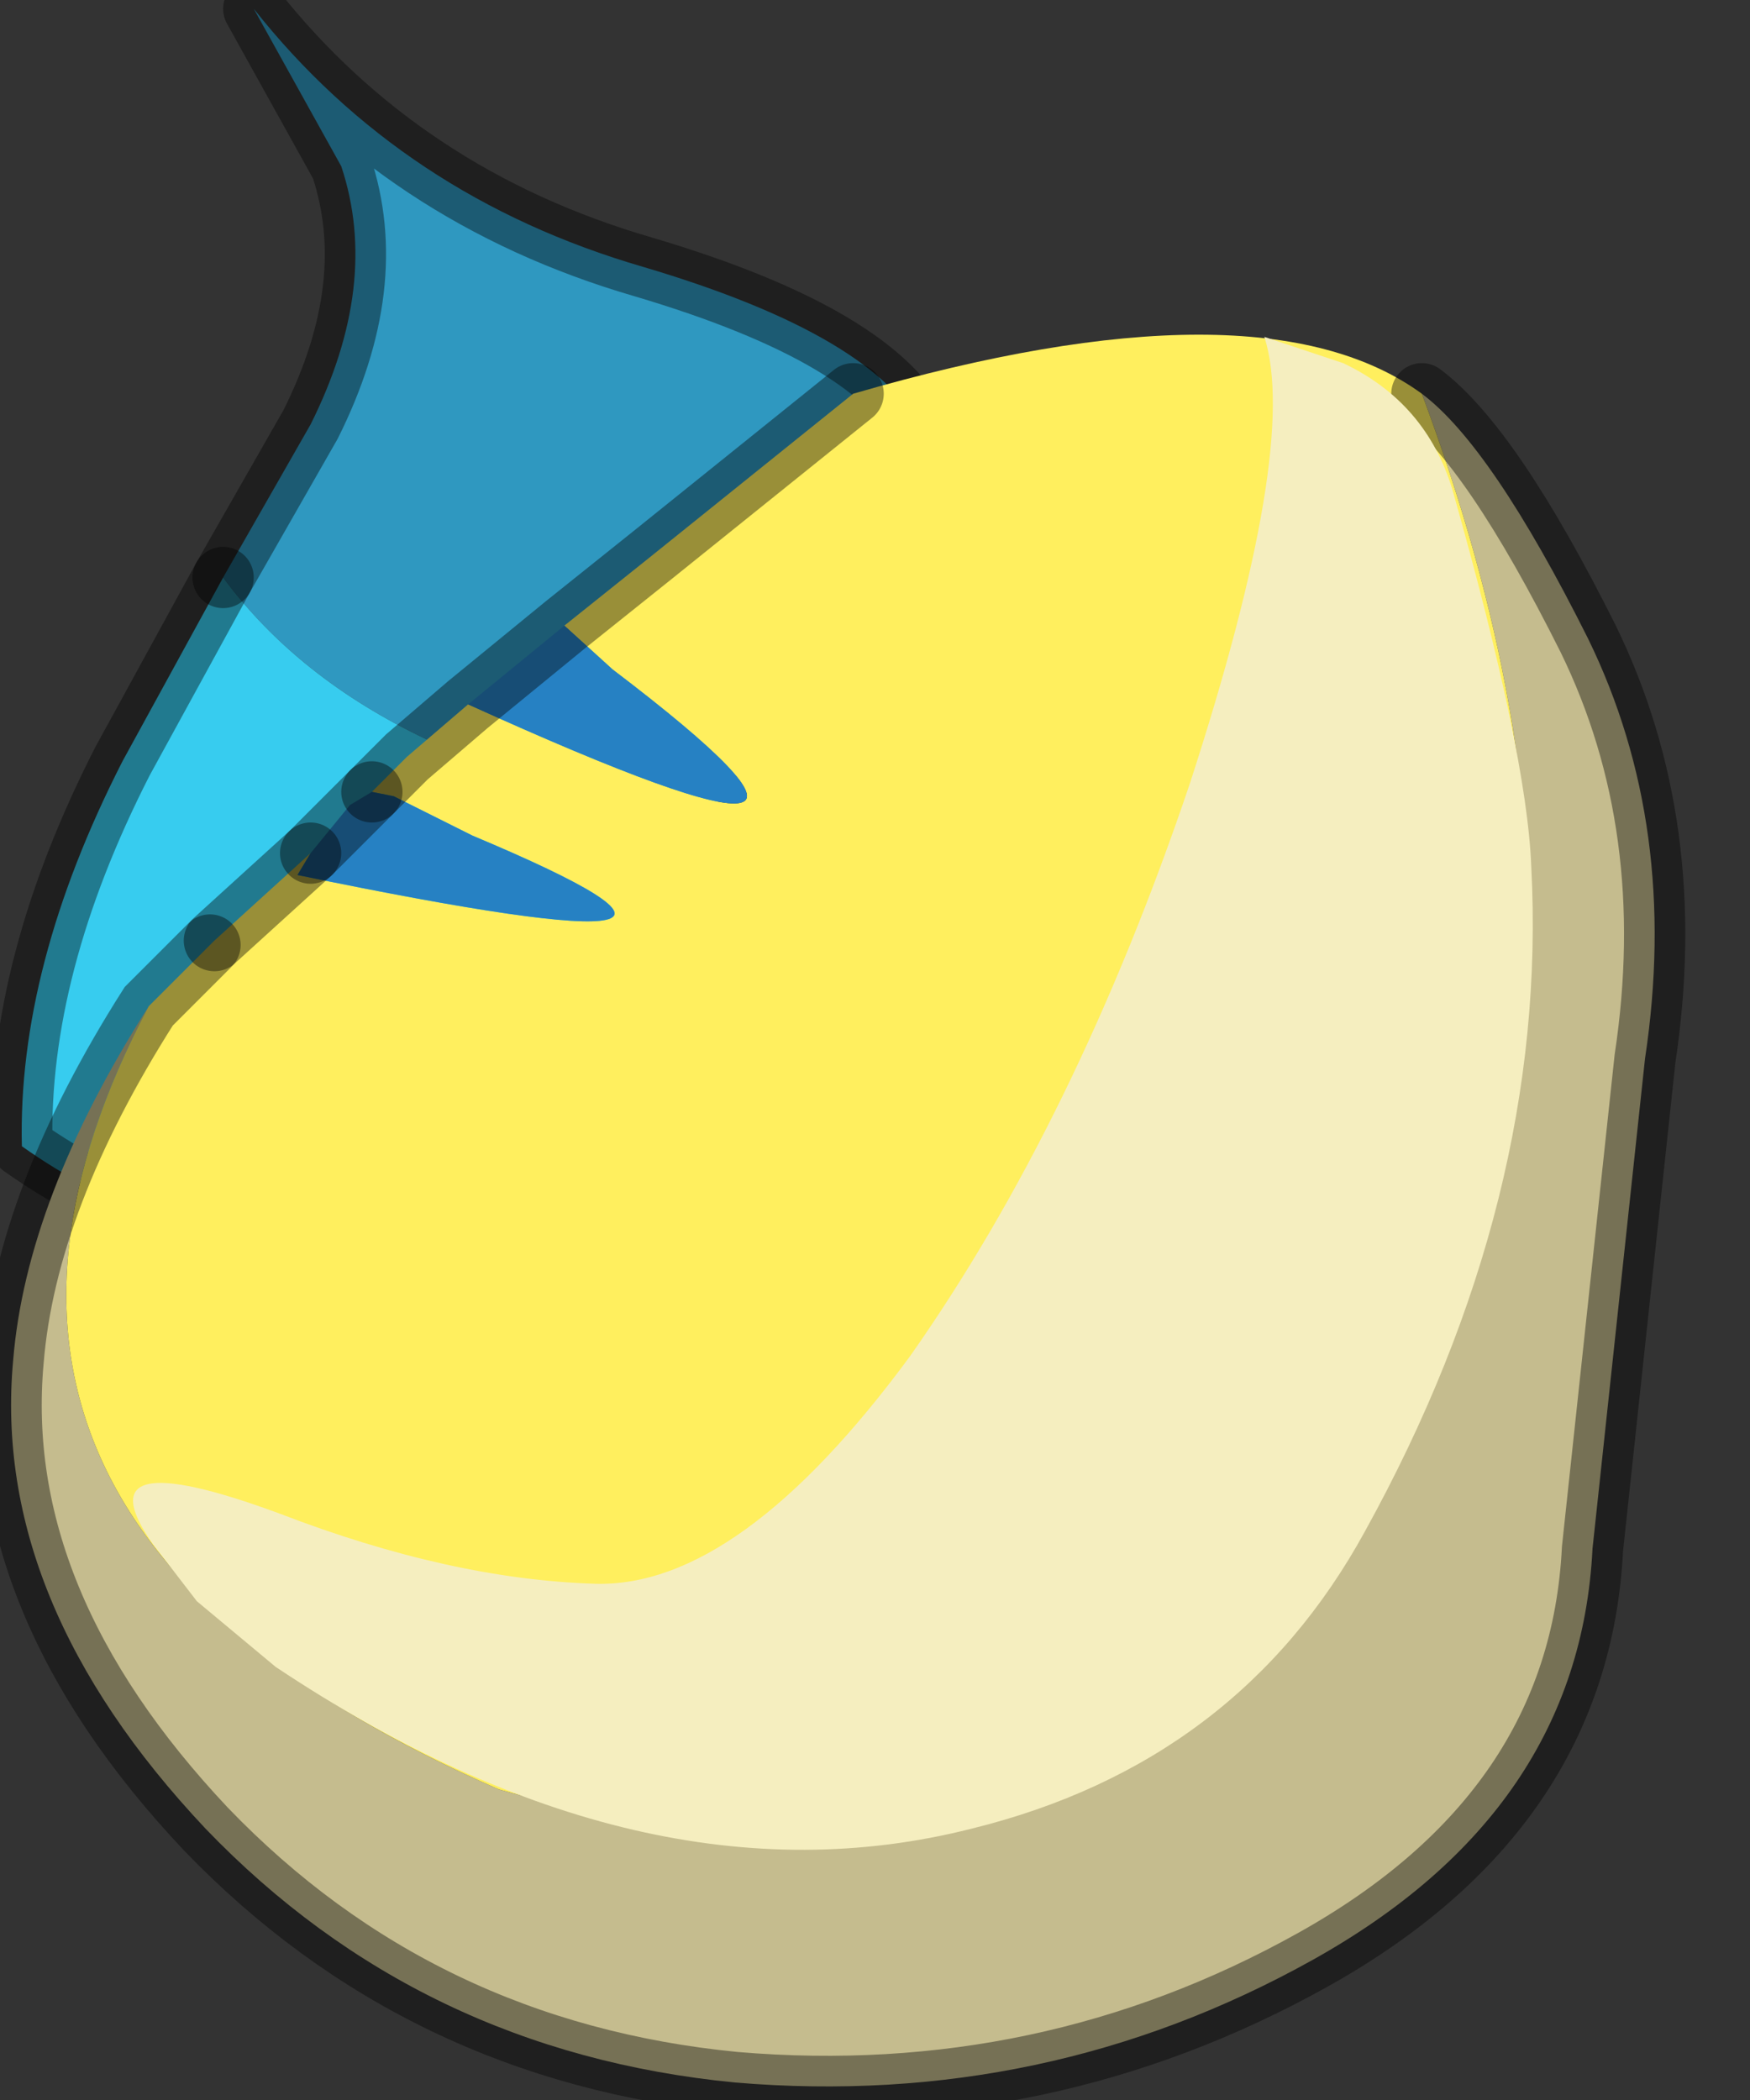 <?xml version="1.0" encoding="utf-8"?>
<svg version="1.1" id="Layer_1"
xmlns="http://www.w3.org/2000/svg"
xmlns:xlink="http://www.w3.org/1999/xlink"
width="20px" height="24px"
xml:space="preserve">
<rect width="100%" height="100%" fill="#333333" stroke="none"/>
<g id="PathID_5274" transform="matrix(1, 0, 0, 1, 9.55, 13.65)">
<path style="fill:#2F98C0;fill-opacity:1" d="M-7 -7.05L-6 -8.8Q-5.2 -10.4 -5.65 -11.75L-6.65 -13.55Q-4.95 -11.4 -2.2 -10.6Q0.5 -9.8 1 -8.7Q1.45 -7.65 0.35 -6.2L-1.1 -4.25Q-5.3 -4.75 -7 -7.05" />
<path style="fill:#37CCEF;fill-opacity:1" d="M-7 -7.05Q-5.3 -4.75 -1.1 -4.25L-3.15 -1.3Q-4.3 0.3 -6.1 0.45Q-7.75 0.55 -9.3 -0.55Q-9.35 -2.6 -8.15 -4.95L-7 -7.05" />
<path style="fill:none;stroke-width:0.7;stroke-linecap:round;stroke-linejoin:round;stroke-miterlimit:3;stroke:#000000;stroke-opacity:0.4" d="M-1.1 -4.25L0.35 -6.2Q1.45 -7.65 1 -8.7Q0.5 -9.8 -2.2 -10.6Q-4.95 -11.4 -6.65 -13.55L-5.65 -11.75Q-5.2 -10.4 -6 -8.8L-7 -7.05" />
<path style="fill:none;stroke-width:0.7;stroke-linecap:round;stroke-linejoin:round;stroke-miterlimit:3;stroke:#000000;stroke-opacity:0.4" d="M-1.1 -4.25L-3.15 -1.3Q-4.3 0.3 -6.1 0.45Q-7.75 0.55 -9.3 -0.55Q-9.35 -2.6 -8.15 -4.95L-7 -7.05" />
</g>
<g id="PathID_5275" transform="matrix(1, 0, 0, 1, 9.55, 13.65)">
<path style="fill:#C5BC8E;fill-opacity:1" d="M-3.85 6.8Q6.3 9.65 7.9 -2.3Q8.1 -5.4 6.7 -9.15Q7.5 -8.55 8.6 -6.35Q9.65 -4.2 9.25 -1.55L8.65 4.05Q8.5 7.05 5.45 8.75Q2.4 10.45 -1.15 10.15Q-4.75 9.8 -7.2 7.25Q-9.65 4.65 -9.4 1.9Q-9.25 0.05 -7.85 -2.15Q-10.95 3.7 -3.85 6.8" />
<path style="fill:#FFEF5E;fill-opacity:1" d="M-2.55 -6L-3.1 -6.5L-2.1 -7.3L0.2 -9.15Q4.85 -10.5 6.7 -9.15Q8.1 -5.4 7.9 -2.3Q6.3 9.65 -3.85 6.8Q-10.95 3.7 -7.85 -2.15L-7.15 -2.85L-7.1 -2.9L-6 -3.9L-6.15 -3.65Q-0.1 -2.4 -4.15 -4.1L-5.05 -4.55L-5.3 -4.6L-5 -4.9L-4.9 -5L-4.2 -5.6Q1.2 -3.15 -2.55 -6" />
<path style="fill:#2681C3;fill-opacity:1" d="M-5.7 -4.2L-6 -3.9L-5.55 -4.45L-5.3 -4.6L-5.05 -4.55L-5.7 -4.2M-4.2 -5.6L-3.1 -6.5L-2.55 -6Q1.2 -3.15 -4.2 -5.6M-5.05 -4.55L-4.15 -4.1Q-0.1 -2.4 -6.15 -3.65L-6 -3.9L-5.7 -4.2L-5.3 -4.6" />
<path style="fill:none;stroke-width:0.7;stroke-linecap:round;stroke-linejoin:miter;stroke-miterlimit:5;stroke:#000000;stroke-opacity:0.4" d="M6.7 -9.15Q7.5 -8.55 8.6 -6.35Q9.65 -4.2 9.25 -1.55L8.65 4.05Q8.5 7.05 5.45 8.75Q2.4 10.45 -1.15 10.15Q-4.75 9.8 -7.2 7.25Q-9.65 4.65 -9.4 1.9Q-9.25 0.05 -7.85 -2.15L-7.15 -2.85" />
<path style="fill:none;stroke-width:0.7;stroke-linecap:round;stroke-linejoin:miter;stroke-miterlimit:5;stroke:#000000;stroke-opacity:0.4" d="M-7.1 -2.9L-6 -3.9" />
<path style="fill:none;stroke-width:0.7;stroke-linecap:round;stroke-linejoin:miter;stroke-miterlimit:5;stroke:#000000;stroke-opacity:0.4" d="M-5.3 -4.6L-5 -4.9L-4.9 -5L-4.2 -5.6L-3.1 -6.5L-2.1 -7.3L0.2 -9.15" />
<path style="fill:none;stroke-width:0.7;stroke-linecap:round;stroke-linejoin:miter;stroke-miterlimit:5;stroke:#000000;stroke-opacity:0.4" d="M-6 -3.9L-5.7 -4.2L-5.3 -4.6" />
</g>
<g id="PathID_5276" transform="matrix(1, 0, 0, 1, 9.55, 13.65)">
<path style="fill:#F5EEBF;fill-opacity:1" d="M5.8 -9.5Q6.75 -9.05 7.05 -8.05Q7.9 -5.05 7.95 -3.75Q8.15 0.05 6.05 3.85Q4.6 6.5 1.55 7.25Q-2.2 8.2 -6.4 5.4L-7.3 4.65L-7.8 4Q-8.65 2.8 -6.35 3.65Q-4.4 4.4 -2.75 4.45Q-1.1 4.5 0.85 1.85Q2.75 -0.85 4.05 -4.7Q5.3 -8.55 4.9 -9.8L5.8 -9.5" />
</g>
</svg>
